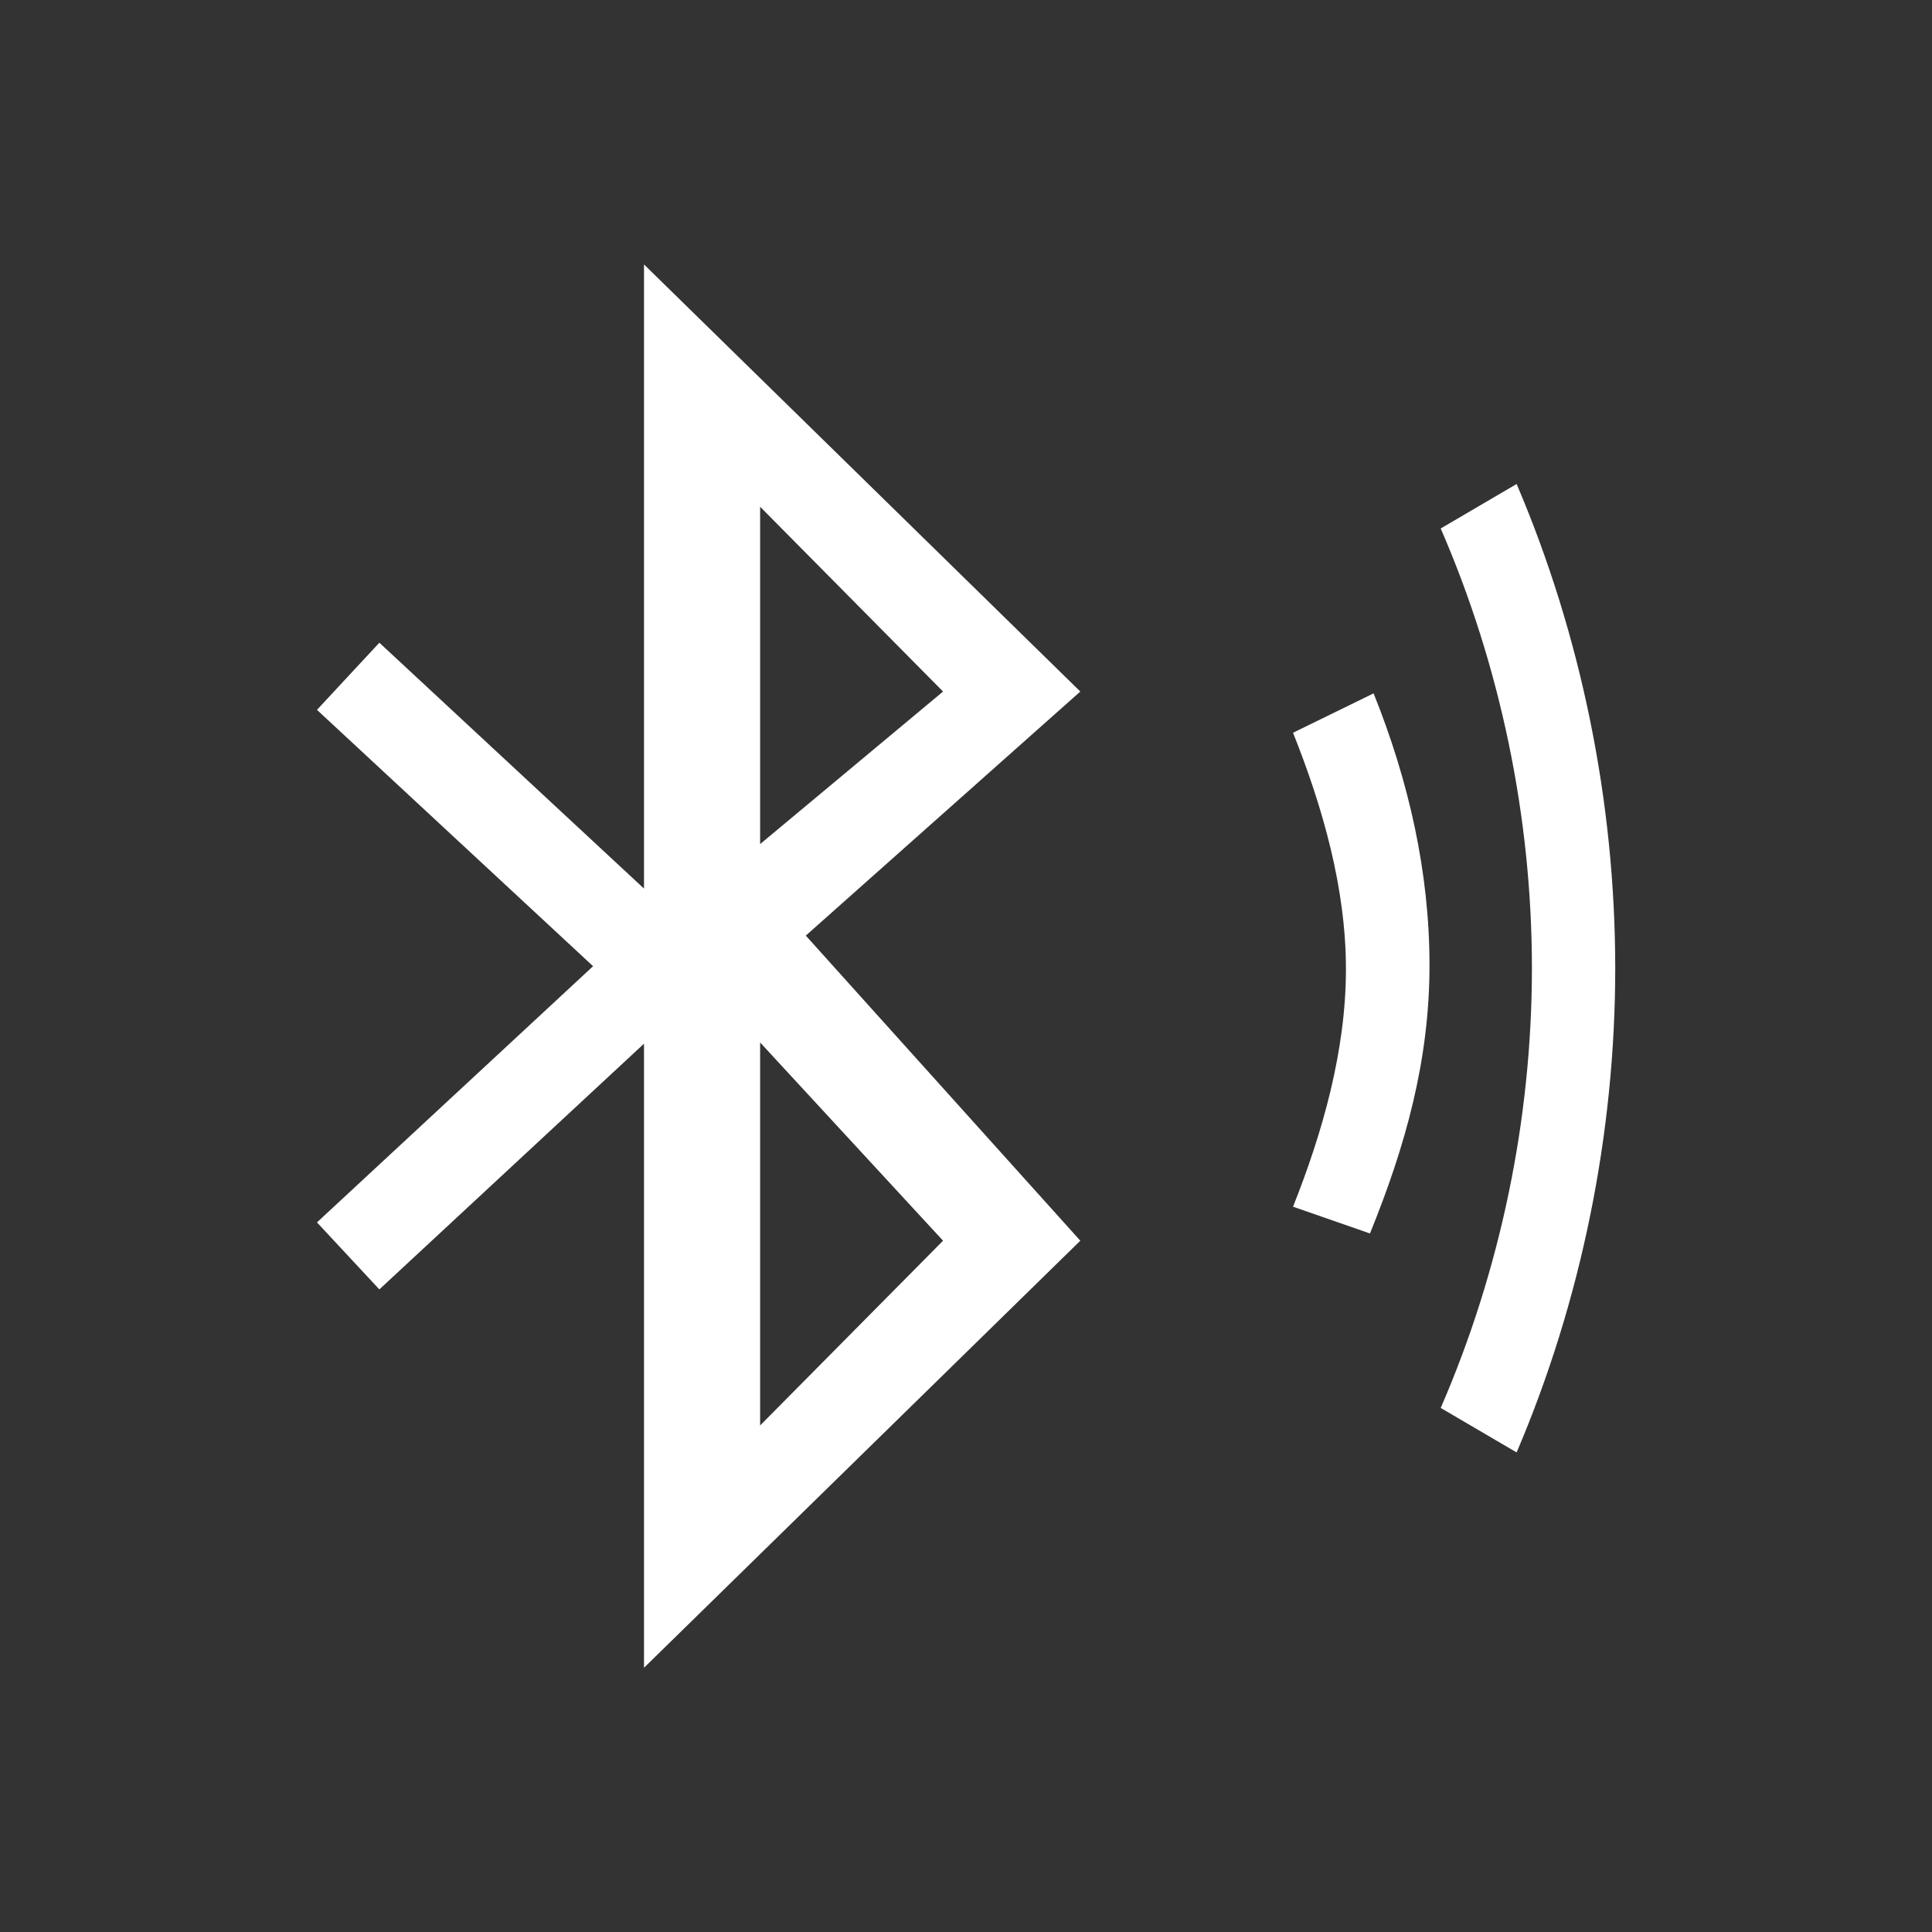 <?xml version="1.0" encoding="utf-8"?>
<!DOCTYPE svg PUBLIC "-//W3C//DTD SVG 1.1//EN" "http://www.w3.org/Graphics/SVG/1.1/DTD/svg11.dtd">
<svg version="1.1" xmlns="http://www.w3.org/2000/svg" xmlns:xlink="http://www.w3.org/1999/xlink" width="120"
	 height="120" xml:space="preserve">
<rect width="100%" height="100%" fill="#333333" stroke="none"/>
<g
     id="g12"
     transform="matrix(1.25,0,0,-1.25,0,120)">
<g id='g300'>
  <g id='g302'>
    <g transform='translate(64.25,59.59)' id='g308'>
      <path style='fill:white;fill-opacity:1;fill-rule:nonzero;stroke:none' d='M 0,0 C 1.478,-3.707 2.629,-7.727 2.629,-11.75 2.629,-15.77 1.478,-19.84 0,-23.55 L 3.823,-24.88 C 5.603,-20.5 6.781,-16.26 6.781,-11.55 6.781,-6.935 5.752,-2.394 4.003,1.957 L 0,0 z M 11.11,12.36 7.338,10.15 C 10.3,3.332 11.87,-4.2 11.87,-11.7 11.87,-19.2 10.3,-26.73 7.338,-33.55 L 11.11,-35.76 C 14.32,-28.24 16.01,-19.93 16.01,-11.7 16.01,-3.452 14.32,4.841 11.11,12.36 M -26.48,-5.532 -26.48,11.23 -17.39,2.048 -26.48,-5.532 z M -17.39,-25.24 -26.48,-34.42 -26.48,-15.39 -17.39,-25.24 z M -32.25,23.27 -32.25,-7.743 -45.4,4.474 -48.5,1.138 -34.78,-11.6 -48.5,-24.33 -45.4,-27.66 -32.25,-15.45 -32.25,-46.46 -10.57,-25.24 -24.21,-10.08 -10.57,2.048 -32.25,23.27 z' id='path310'/>
    </g>
  </g>
</g></g>
</svg>
